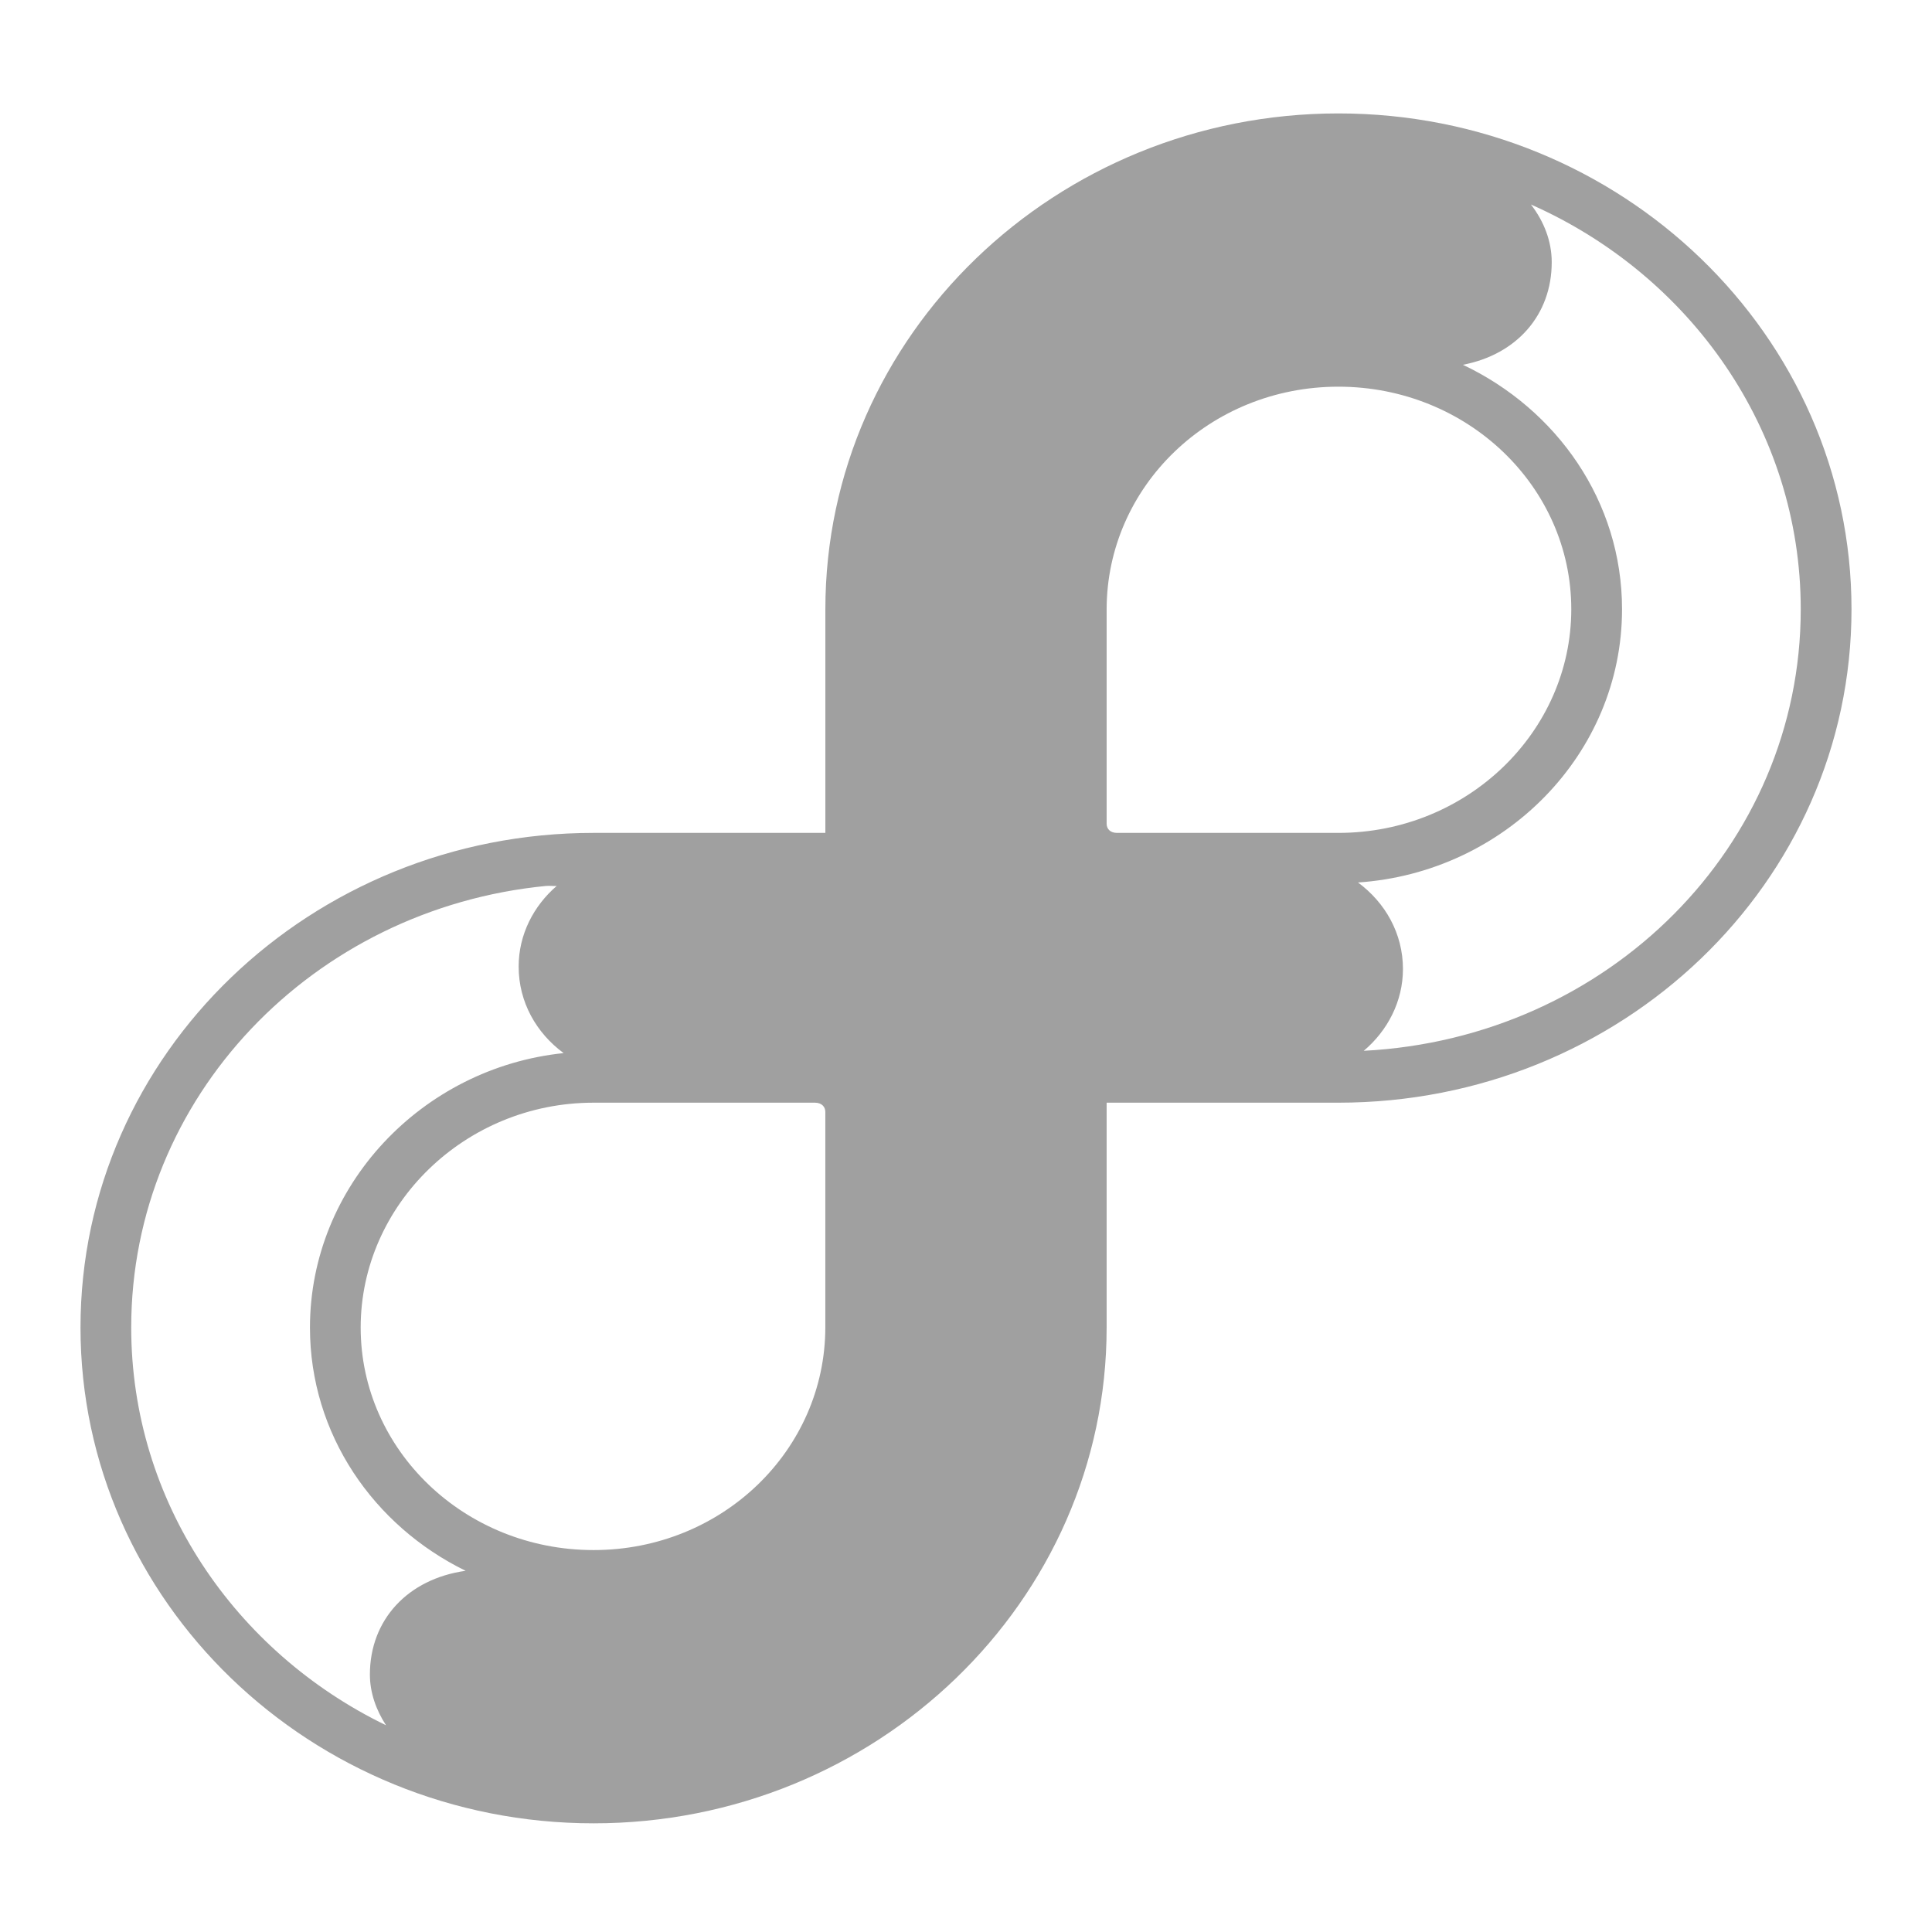 <svg xmlns="http://www.w3.org/2000/svg" xmlns:xlink="http://www.w3.org/1999/xlink" width="48" height="48">
  <defs id="acyl-settings">
    <linearGradient id="acyl-gradient" x1="0%" x2="0%" y1="0%" y2="100%">
      <stop offset="100%" style="stop-color:#A0A0A0;stop-opacity:1"/>
    </linearGradient>
    <g id="acyl-filter">
  </g>
    <g id="acyl-drawing">
      <path d="m 33.253,2.818 c -7.02,10e-8 -12.747,5.511 -12.747,12.318 l 0,5.557 -5.758,0 C 7.729,20.693 2,26.176 2,32.982 2,39.79 7.727,45.3 14.747,45.3 c 7.019,-10e-7 12.747,-5.51 12.747,-12.318 l 0,-5.586 5.758,0 C 40.269,27.396 46,21.942 46,15.136 46,8.329 40.272,2.818 33.253,2.818 z M 38.036,5.081 c 3.955,1.75 6.703,5.599 6.703,10.055 0,5.893 -4.791,10.658 -10.857,10.971 0.587,-0.495 0.974,-1.223 0.974,-2.034 -7.33e-4,-0.881 -0.44,-1.649 -1.117,-2.148 3.639,-0.245 6.56,-3.186 6.56,-6.789 0,-2.683 -1.624,-4.969 -3.953,-6.073 C 37.686,8.806 38.553,7.819 38.552,6.514 38.552,5.994 38.361,5.503 38.036,5.081 z m -4.784,4.526 c 3.201,0 5.786,2.48 5.786,5.529 0,3.048 -2.588,5.557 -5.786,5.557 l -5.5,0 c -0.17,0 -0.258,-0.101 -0.258,-0.229 l 0,-5.328 c 0.005,-3.048 2.559,-5.529 5.758,-5.529 z M 13.573,22.011 c 0.085,-0.008 0.173,0.006 0.258,0 -0.572,0.493 -0.946,1.206 -0.945,2.005 0,0.882 0.44,1.65 1.117,2.148 -3.522,0.365 -6.302,3.299 -6.302,6.818 0,2.652 1.581,4.926 3.867,6.044 -1.438,0.202 -2.378,1.218 -2.378,2.578 2.209e-4,0.447 0.154,0.882 0.401,1.26 -3.755,-1.821 -6.331,-5.567 -6.331,-9.883 0,-5.717 4.507,-10.407 10.313,-10.971 z m 1.174,5.385 5.5,0 c 0.17,0 0.258,0.104 0.258,0.229 l 0,4.727 0,0.63 c -0.005,3.046 -2.56,5.529 -5.758,5.529 -3.202,1e-6 -5.786,-2.481 -5.786,-5.529 0,-3.049 2.591,-5.586 5.786,-5.586 z" id="path-main"/>
    </g>
  </defs>
  <g id="acyl-visual">
    <use id="visible1" style="fill:url(#acyl-gradient)" xlink:href="#acyl-drawing"/>
  </g>
</svg>
